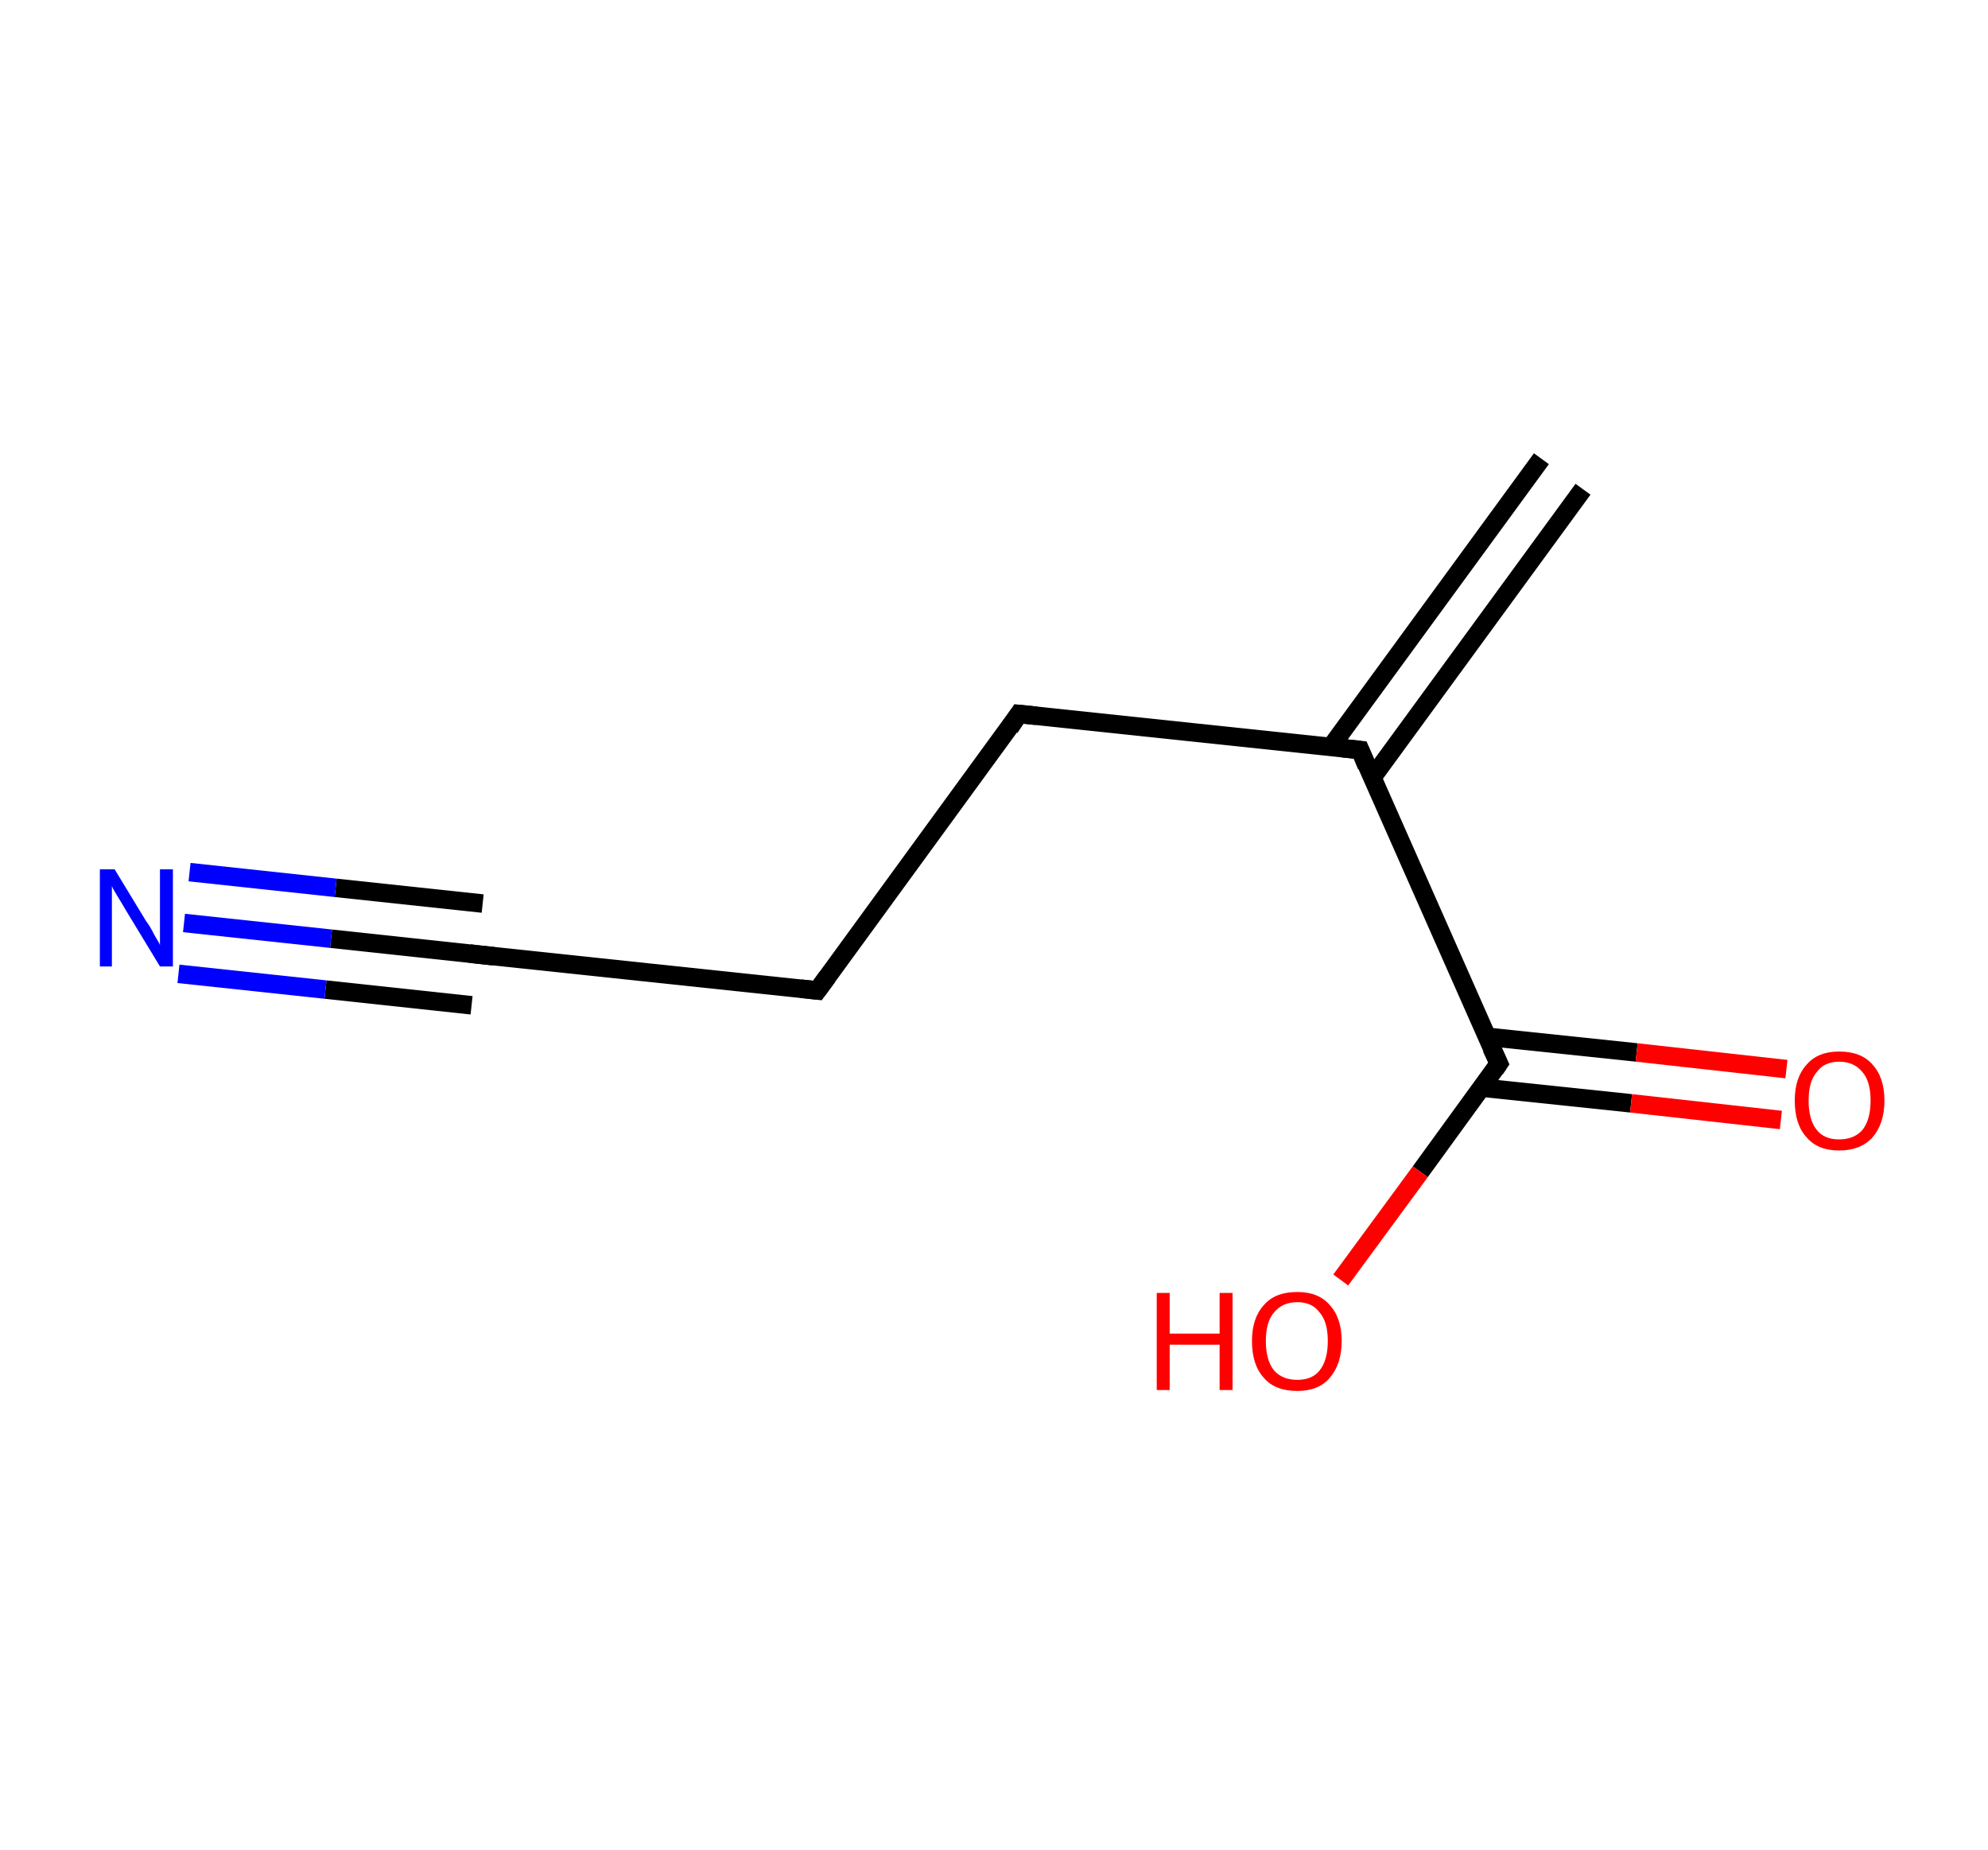 <?xml version='1.0' encoding='ASCII' standalone='yes'?>
<svg xmlns="http://www.w3.org/2000/svg" xmlns:rdkit="http://www.rdkit.org/xml" xmlns:xlink="http://www.w3.org/1999/xlink" version="1.1" baseProfile="full" xml:space="preserve" width="215px" height="200px" viewBox="0 0 215 200">
<!-- END OF HEADER -->
<rect style="opacity:1.0;fill:#FFFFFF;stroke:none" width="215.0" height="200.0" x="0.0" y="0.0"> </rect>
<path class="bond-0 atom-0 atom-1" d="M 171.2,52.9 L 148.4,84.1" style="fill:none;fill-rule:evenodd;stroke:#000000;stroke-width:2.0px;stroke-linecap:butt;stroke-linejoin:miter;stroke-opacity:1"/>
<path class="bond-0 atom-0 atom-1" d="M 166.7,49.6 L 143.9,80.8" style="fill:none;fill-rule:evenodd;stroke:#000000;stroke-width:2.0px;stroke-linecap:butt;stroke-linejoin:miter;stroke-opacity:1"/>
<path class="bond-1 atom-1 atom-2" d="M 147.1,81.1 L 110.2,77.2" style="fill:none;fill-rule:evenodd;stroke:#000000;stroke-width:2.0px;stroke-linecap:butt;stroke-linejoin:miter;stroke-opacity:1"/>
<path class="bond-2 atom-2 atom-3" d="M 110.2,77.2 L 88.4,107.1" style="fill:none;fill-rule:evenodd;stroke:#000000;stroke-width:2.0px;stroke-linecap:butt;stroke-linejoin:miter;stroke-opacity:1"/>
<path class="bond-3 atom-3 atom-4" d="M 88.4,107.1 L 51.6,103.2" style="fill:none;fill-rule:evenodd;stroke:#000000;stroke-width:2.0px;stroke-linecap:butt;stroke-linejoin:miter;stroke-opacity:1"/>
<path class="bond-4 atom-4 atom-5" d="M 51.6,103.2 L 35.8,101.5" style="fill:none;fill-rule:evenodd;stroke:#000000;stroke-width:2.0px;stroke-linecap:butt;stroke-linejoin:miter;stroke-opacity:1"/>
<path class="bond-4 atom-4 atom-5" d="M 35.8,101.5 L 19.9,99.8" style="fill:none;fill-rule:evenodd;stroke:#0000FF;stroke-width:2.0px;stroke-linecap:butt;stroke-linejoin:miter;stroke-opacity:1"/>
<path class="bond-4 atom-4 atom-5" d="M 51.0,108.7 L 35.2,107.0" style="fill:none;fill-rule:evenodd;stroke:#000000;stroke-width:2.0px;stroke-linecap:butt;stroke-linejoin:miter;stroke-opacity:1"/>
<path class="bond-4 atom-4 atom-5" d="M 35.2,107.0 L 19.3,105.3" style="fill:none;fill-rule:evenodd;stroke:#0000FF;stroke-width:2.0px;stroke-linecap:butt;stroke-linejoin:miter;stroke-opacity:1"/>
<path class="bond-4 atom-4 atom-5" d="M 52.2,97.7 L 36.3,96.0" style="fill:none;fill-rule:evenodd;stroke:#000000;stroke-width:2.0px;stroke-linecap:butt;stroke-linejoin:miter;stroke-opacity:1"/>
<path class="bond-4 atom-4 atom-5" d="M 36.3,96.0 L 20.5,94.3" style="fill:none;fill-rule:evenodd;stroke:#0000FF;stroke-width:2.0px;stroke-linecap:butt;stroke-linejoin:miter;stroke-opacity:1"/>
<path class="bond-5 atom-1 atom-6" d="M 147.1,81.1 L 162.1,115.0" style="fill:none;fill-rule:evenodd;stroke:#000000;stroke-width:2.0px;stroke-linecap:butt;stroke-linejoin:miter;stroke-opacity:1"/>
<path class="bond-6 atom-6 atom-7" d="M 160.2,117.6 L 176.4,119.3" style="fill:none;fill-rule:evenodd;stroke:#000000;stroke-width:2.0px;stroke-linecap:butt;stroke-linejoin:miter;stroke-opacity:1"/>
<path class="bond-6 atom-6 atom-7" d="M 176.4,119.3 L 192.6,121.1" style="fill:none;fill-rule:evenodd;stroke:#FF0000;stroke-width:2.0px;stroke-linecap:butt;stroke-linejoin:miter;stroke-opacity:1"/>
<path class="bond-6 atom-6 atom-7" d="M 160.8,112.1 L 177.0,113.8" style="fill:none;fill-rule:evenodd;stroke:#000000;stroke-width:2.0px;stroke-linecap:butt;stroke-linejoin:miter;stroke-opacity:1"/>
<path class="bond-6 atom-6 atom-7" d="M 177.0,113.8 L 193.2,115.6" style="fill:none;fill-rule:evenodd;stroke:#FF0000;stroke-width:2.0px;stroke-linecap:butt;stroke-linejoin:miter;stroke-opacity:1"/>
<path class="bond-7 atom-6 atom-8" d="M 162.1,115.0 L 153.6,126.7" style="fill:none;fill-rule:evenodd;stroke:#000000;stroke-width:2.0px;stroke-linecap:butt;stroke-linejoin:miter;stroke-opacity:1"/>
<path class="bond-7 atom-6 atom-8" d="M 153.6,126.7 L 145.0,138.4" style="fill:none;fill-rule:evenodd;stroke:#FF0000;stroke-width:2.0px;stroke-linecap:butt;stroke-linejoin:miter;stroke-opacity:1"/>
<path d="M 145.2,80.9 L 147.1,81.1 L 147.8,82.8" style="fill:none;stroke:#000000;stroke-width:2.0px;stroke-linecap:butt;stroke-linejoin:miter;stroke-opacity:1;"/>
<path d="M 112.1,77.4 L 110.2,77.2 L 109.2,78.7" style="fill:none;stroke:#000000;stroke-width:2.0px;stroke-linecap:butt;stroke-linejoin:miter;stroke-opacity:1;"/>
<path d="M 89.5,105.6 L 88.4,107.1 L 86.6,106.9" style="fill:none;stroke:#000000;stroke-width:2.0px;stroke-linecap:butt;stroke-linejoin:miter;stroke-opacity:1;"/>
<path d="M 53.4,103.4 L 51.6,103.2 L 50.8,103.1" style="fill:none;stroke:#000000;stroke-width:2.0px;stroke-linecap:butt;stroke-linejoin:miter;stroke-opacity:1;"/>
<path d="M 161.3,113.3 L 162.1,115.0 L 161.7,115.6" style="fill:none;stroke:#000000;stroke-width:2.0px;stroke-linecap:butt;stroke-linejoin:miter;stroke-opacity:1;"/>
<path class="atom-5" d="M 12.4 94.0 L 15.8 99.6 Q 16.2 100.1, 16.7 101.1 Q 17.3 102.1, 17.3 102.2 L 17.3 94.0 L 18.7 94.0 L 18.7 104.5 L 17.3 104.5 L 13.6 98.4 Q 13.2 97.7, 12.7 96.9 Q 12.2 96.1, 12.1 95.8 L 12.1 104.5 L 10.8 104.5 L 10.8 94.0 L 12.4 94.0 " fill="#0000FF"/>
<path class="atom-7" d="M 194.1 119.0 Q 194.1 116.5, 195.4 115.1 Q 196.6 113.7, 198.9 113.7 Q 201.3 113.7, 202.5 115.1 Q 203.8 116.5, 203.8 119.0 Q 203.8 121.5, 202.5 123.0 Q 201.2 124.4, 198.9 124.4 Q 196.6 124.4, 195.4 123.0 Q 194.1 121.6, 194.1 119.0 M 198.9 123.2 Q 200.5 123.2, 201.4 122.2 Q 202.3 121.1, 202.3 119.0 Q 202.3 116.9, 201.4 115.9 Q 200.5 114.8, 198.9 114.8 Q 197.3 114.8, 196.5 115.9 Q 195.6 116.9, 195.6 119.0 Q 195.6 121.1, 196.5 122.2 Q 197.3 123.2, 198.9 123.2 " fill="#FF0000"/>
<path class="atom-8" d="M 125.1 139.8 L 126.5 139.8 L 126.5 144.2 L 131.9 144.2 L 131.9 139.8 L 133.3 139.8 L 133.3 150.3 L 131.9 150.3 L 131.9 145.4 L 126.5 145.4 L 126.5 150.3 L 125.1 150.3 L 125.1 139.8 " fill="#FF0000"/>
<path class="atom-8" d="M 135.4 145.0 Q 135.4 142.5, 136.7 141.1 Q 137.9 139.7, 140.3 139.7 Q 142.6 139.7, 143.8 141.1 Q 145.1 142.5, 145.1 145.0 Q 145.1 147.5, 143.8 149.0 Q 142.6 150.4, 140.3 150.4 Q 137.9 150.4, 136.7 149.0 Q 135.4 147.6, 135.4 145.0 M 140.3 149.2 Q 141.9 149.2, 142.7 148.2 Q 143.6 147.1, 143.6 145.0 Q 143.6 142.9, 142.7 141.9 Q 141.9 140.8, 140.3 140.8 Q 138.7 140.8, 137.8 141.9 Q 136.9 142.9, 136.9 145.0 Q 136.9 147.1, 137.8 148.2 Q 138.7 149.2, 140.3 149.2 " fill="#FF0000"/>
</svg>

